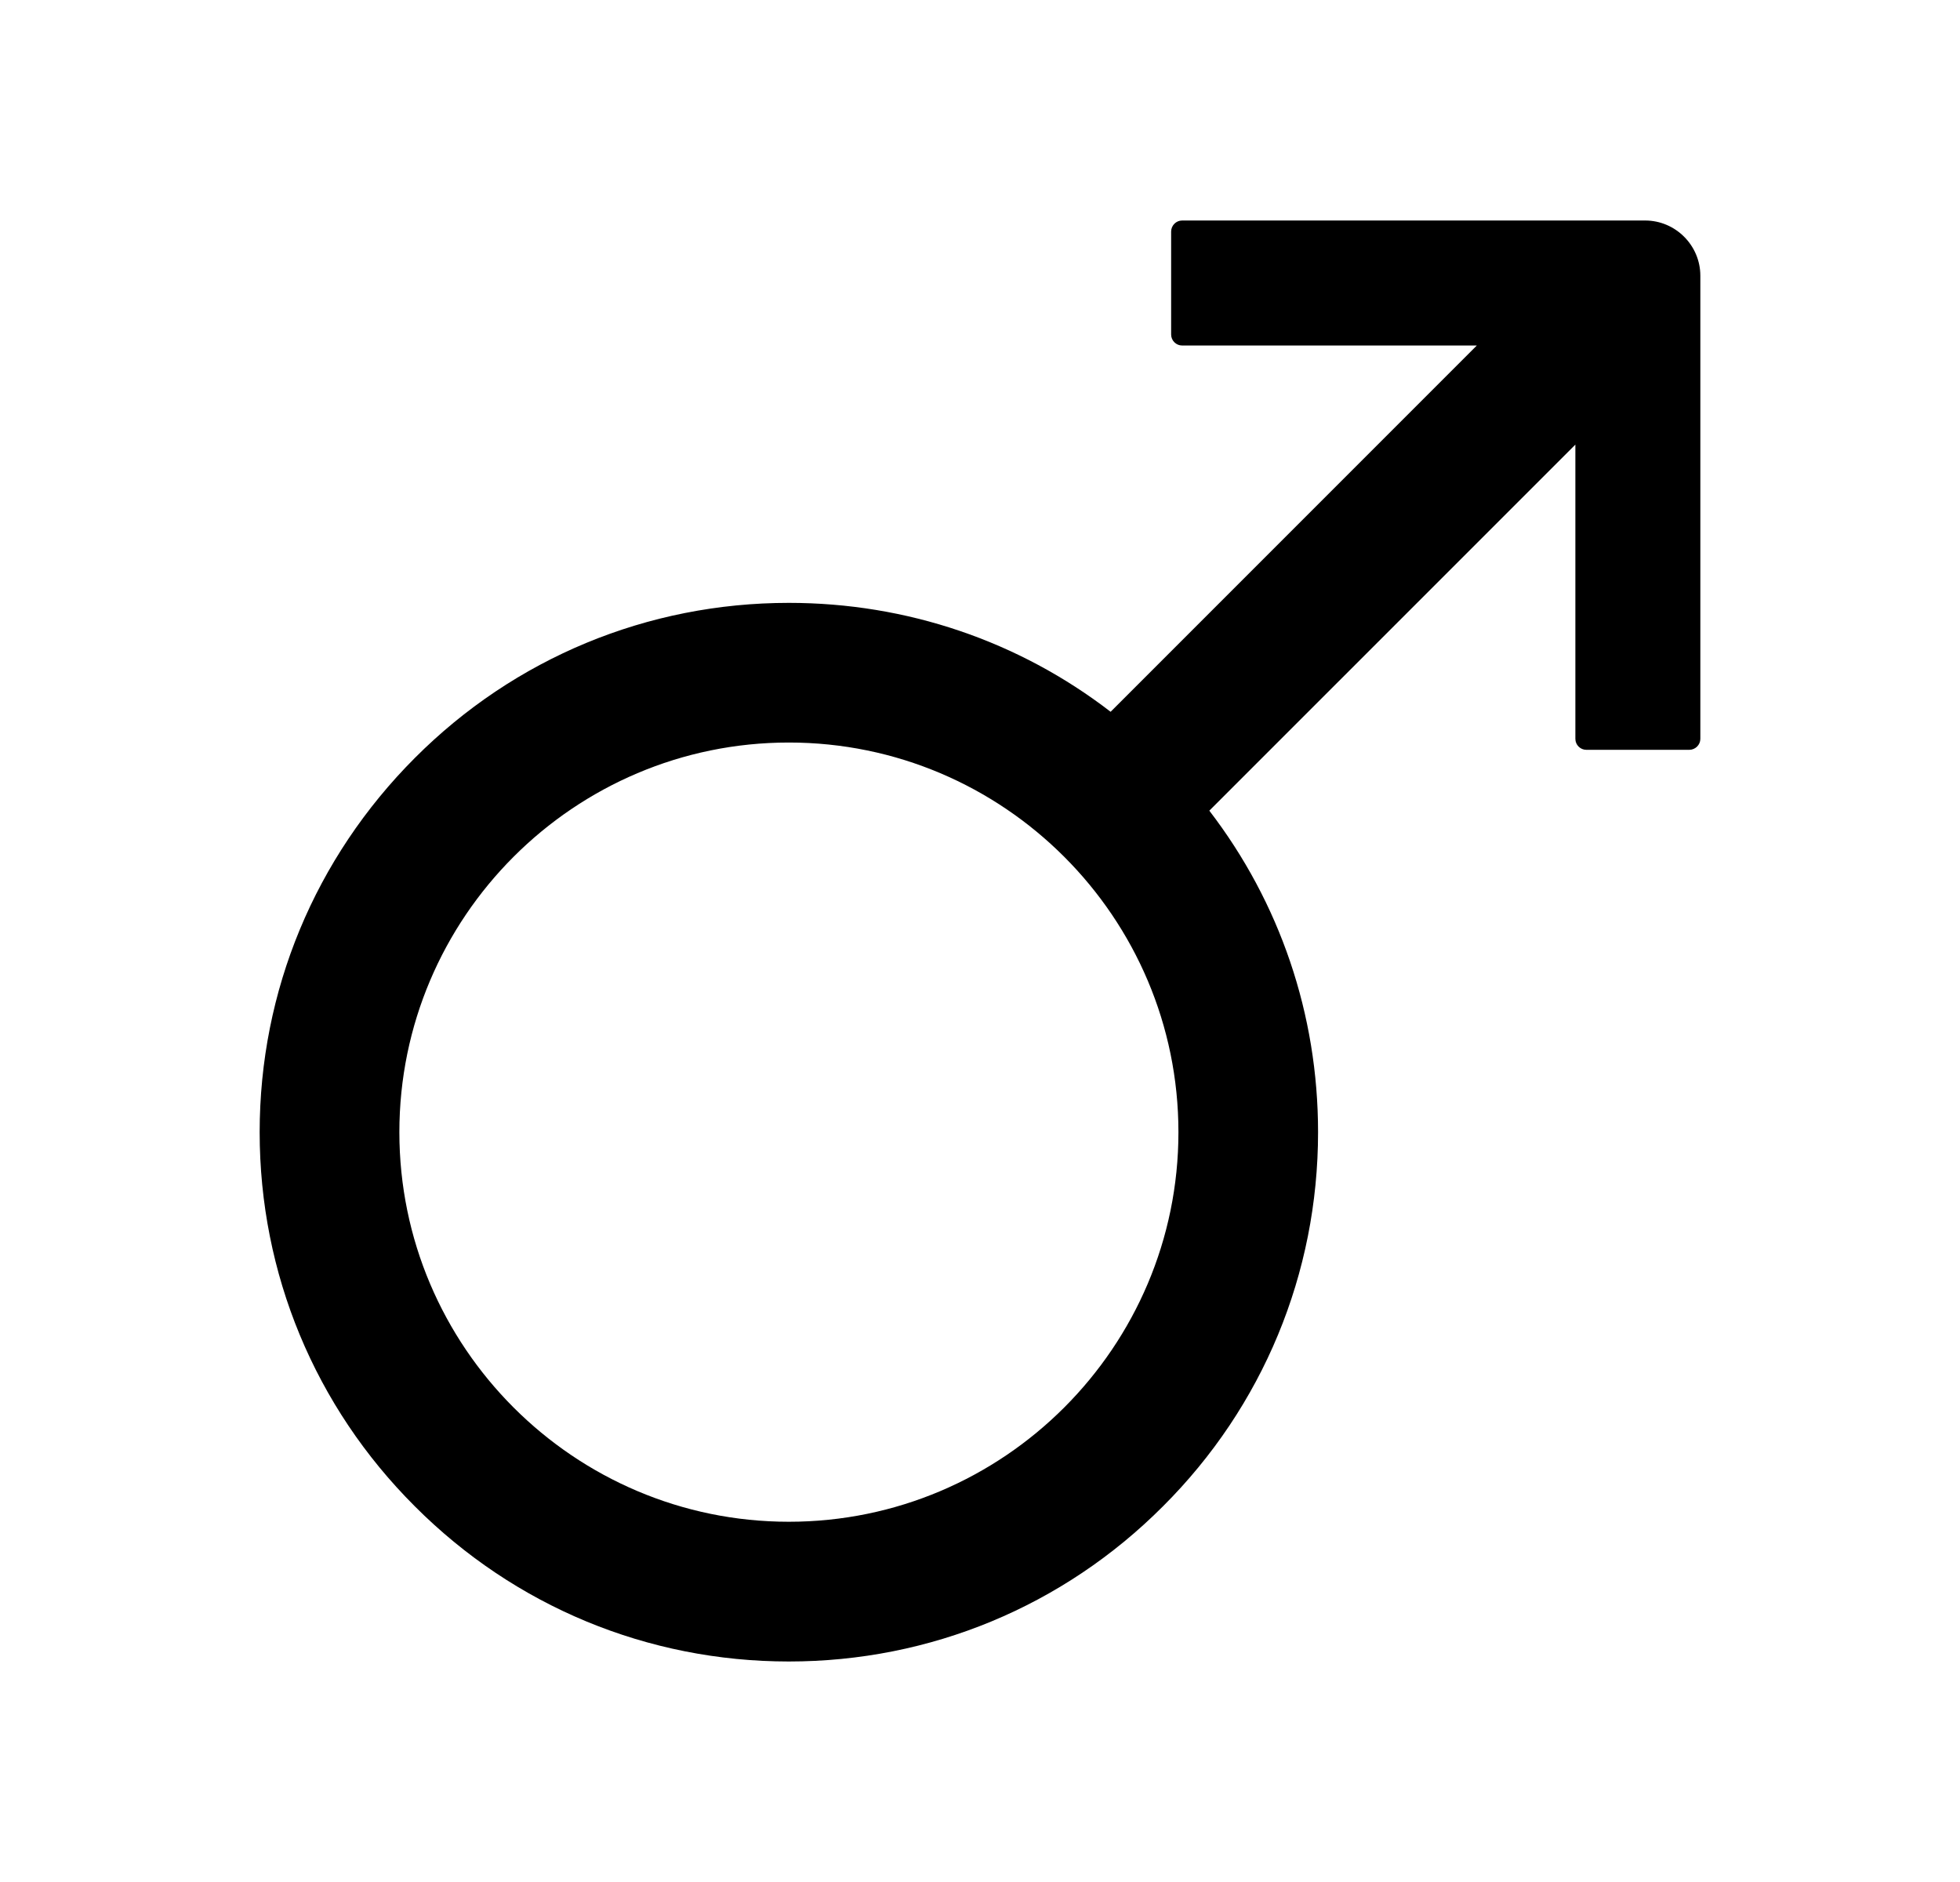 <svg width="25" height="24" viewBox="0 0 25 24" fill="none" xmlns="http://www.w3.org/2000/svg">
<path d="M20.984 2.812H15.078C15.001 2.812 14.938 2.876 14.938 2.953V4.266C14.938 4.343 15.001 4.406 15.078 4.406H18.837L14.166 9.077C12.995 8.175 11.565 7.688 10.062 7.688C8.26 7.688 6.563 8.391 5.291 9.666C4.018 10.941 3.312 12.635 3.312 14.438C3.312 16.24 4.016 17.937 5.291 19.209C6.563 20.484 8.26 21.188 10.062 21.188C11.865 21.188 13.562 20.484 14.834 19.209C16.109 17.937 16.812 16.24 16.812 14.438C16.812 12.935 16.325 11.51 15.425 10.338L20.094 5.67V9.422C20.094 9.499 20.157 9.562 20.234 9.562H21.547C21.624 9.562 21.688 9.499 21.688 9.422V3.516C21.688 3.129 21.371 2.812 20.984 2.812ZM10.062 19.406C7.323 19.406 5.094 17.177 5.094 14.438C5.094 11.698 7.323 9.469 10.062 9.469C12.802 9.469 15.031 11.698 15.031 14.438C15.031 17.177 12.802 19.406 10.062 19.406Z" fill="black"/>
</svg>
